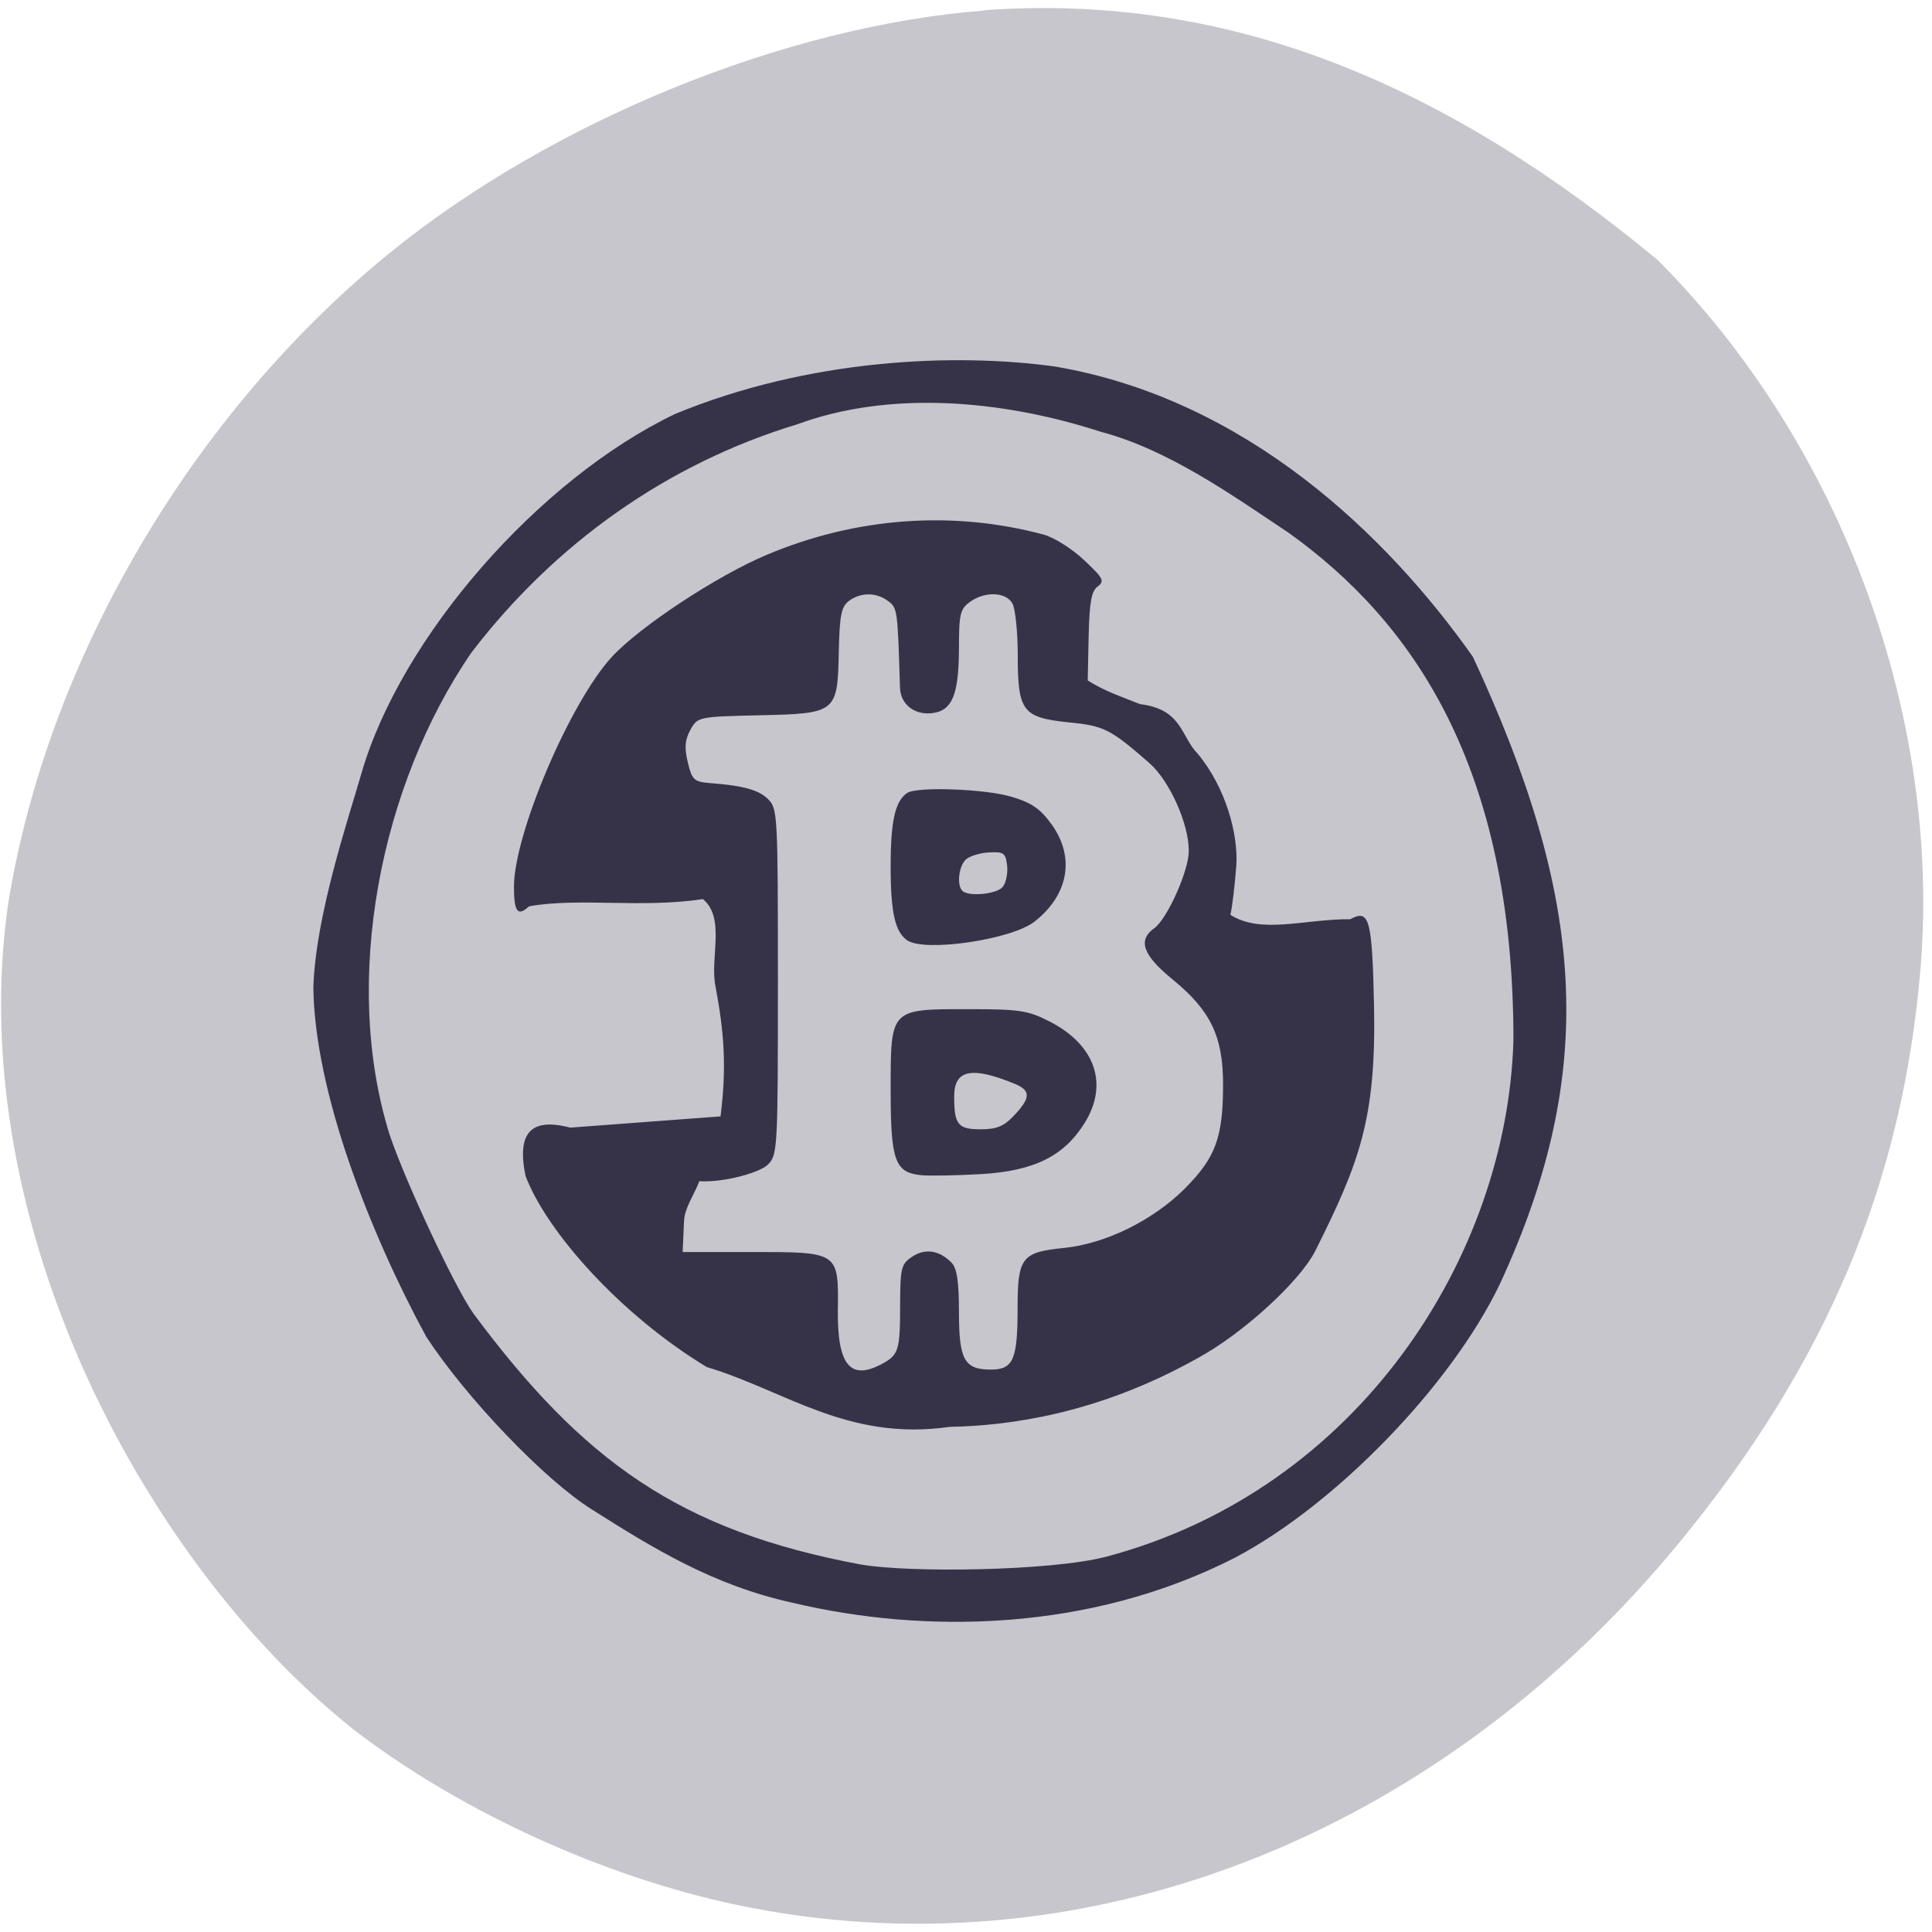<svg xmlns="http://www.w3.org/2000/svg" viewBox="0 0 48 48"><path d="m 24.453 0.262 c -4.949 0.383 -10.742 2.746 -14.781 6.03 c -4.91 3.996 -8.5 10.121 -9.469 16.16 c -1.148 7.977 3.484 16.555 8.715 20.621 c 2.629 1.98 6.109 3.559 9.371 4.25 c 8.496 1.797 17.355 -1.605 23.43 -8.996 c 3.641 -4.426 5.527 -8.891 5.988 -14.172 c 0.551 -6.332 -1.953 -13.12 -6.523 -17.695 c -5.203 -4.309 -10.551 -6.648 -16.73 -6.207" fill="#c6c6cc"/><path d="m 19.691 39.82 c -1.969 -0.43 -3.473 -1.359 -4.996 -2.324 c -1.168 -0.734 -3.109 -2.762 -4.105 -4.285 c -1.383 -2.547 -2.777 -6.07 -2.805 -8.691 c 0.063 -1.793 0.859 -4.141 1.199 -5.32 c 0.984 -3.383 4.398 -7.289 7.785 -8.914 c 3.305 -1.367 6.926 -1.527 9.441 -1.18 c 4.754 0.809 8.254 4.195 10.383 7.211 c 2.77 5.957 3.148 10.246 0.664 15.598 c -1.207 2.508 -4.066 5.461 -6.566 6.781 c -3.621 1.855 -7.742 1.898 -10.996 1.125 m 7.789 -1.145 c 6.262 -1.664 9.961 -7.453 10.117 -12.832 c 0 -6.859 -2.543 -10.426 -5.582 -12.605 c -1.441 -0.961 -2.992 -2.066 -4.672 -2.512 c -2.516 -0.816 -5.281 -1.016 -7.531 -0.188 c -3.234 0.977 -6.03 2.965 -8.102 5.672 c -2.266 3.297 -3.23 8.152 -2.035 11.977 c 0.387 1.156 1.625 3.805 2.082 4.445 c 2.723 3.664 5.117 5.398 9.633 6.238 c 1.199 0.207 4.711 0.164 6.09 -0.195 m -9.91 -4.703 c -2.152 -1.297 -3.992 -3.371 -4.516 -4.754 c -0.578 -2.758 2.867 -0.195 3.855 -0.238 c 1.031 -0.043 0.109 0.73 0.082 1.348 l -0.035 0.777 h 1.723 c 2.16 0 2.152 -0.008 2.133 1.457 c -0.012 1.359 0.313 1.746 1.102 1.32 c 0.406 -0.219 0.445 -0.34 0.445 -1.438 c 0.004 -0.949 0.023 -1.039 0.301 -1.223 c 0.32 -0.215 0.676 -0.16 0.977 0.148 c 0.133 0.137 0.184 0.465 0.184 1.227 c 0 1.188 0.133 1.43 0.793 1.43 c 0.559 0 0.664 -0.25 0.664 -1.527 c 0 -1.262 0.102 -1.391 1.16 -1.496 c 1.031 -0.105 2.211 -0.688 3 -1.48 c 0.762 -0.766 0.945 -1.27 0.945 -2.582 c 0 -1.191 -0.309 -1.832 -1.242 -2.598 c -0.754 -0.613 -0.887 -0.984 -0.465 -1.285 c 0.32 -0.23 0.855 -1.426 0.855 -1.914 c 0.004 -0.68 -0.48 -1.75 -0.98 -2.188 c -0.973 -0.848 -1.121 -0.922 -1.996 -1.01 c -1.152 -0.117 -1.273 -0.273 -1.273 -1.656 c 0 -0.578 -0.059 -1.156 -0.129 -1.289 c -0.152 -0.297 -0.684 -0.32 -1.059 -0.047 c -0.242 0.172 -0.273 0.301 -0.273 1.148 c -0.004 1.172 -0.168 1.563 -0.684 1.617 c -0.434 0.043 -0.77 -0.23 -0.781 -0.637 c -0.059 -1.937 -0.063 -1.977 -0.293 -2.148 c -0.293 -0.223 -0.684 -0.223 -0.977 -0.004 c -0.188 0.145 -0.23 0.352 -0.25 1.246 c -0.031 1.535 -0.051 1.551 -1.977 1.594 c -1.512 0.035 -1.531 0.039 -1.711 0.363 c -0.137 0.254 -0.152 0.441 -0.063 0.809 c 0.102 0.43 0.156 0.48 0.539 0.512 c 0.848 0.063 1.234 0.172 1.465 0.41 c 0.227 0.227 0.234 0.445 0.234 4.527 c 0 4.121 -0.008 4.297 -0.242 4.535 c -0.273 0.285 -1.828 0.629 -2.145 0.27 l -0.031 -0.035 l -3.438 -1.094 l 4.43 -0.332 c 0.16 -1.25 0.082 -2.121 -0.121 -3.211 c -0.156 -0.699 0.258 -1.711 -0.316 -2.188 c -1.527 0.234 -3.078 -0.043 -4.32 0.18 c -0.281 0.262 -0.375 0.141 -0.375 -0.484 c 0 -1.316 1.395 -4.586 2.434 -5.715 c 0.703 -0.758 2.605 -2.01 3.84 -2.531 c 2.223 -0.938 4.621 -1.113 6.891 -0.504 c 0.254 0.07 0.707 0.355 1 0.633 c 0.48 0.449 0.516 0.523 0.336 0.656 c -0.156 0.117 -0.203 0.391 -0.223 1.242 l -0.023 1.09 c 0.398 0.262 0.867 0.414 1.301 0.59 c 1.047 0.125 1.01 0.801 1.43 1.23 c 0.703 0.844 1.012 2.01 0.961 2.781 c -0.039 0.496 -0.102 1.047 -0.148 1.223 c 0.766 0.488 1.832 0.105 2.98 0.109 c 0.477 -0.258 0.543 -0.012 0.59 2.184 c 0.051 2.766 -0.359 3.859 -1.457 6.05 c -0.383 0.766 -1.809 2.066 -2.926 2.672 c -2.488 1.395 -4.707 1.68 -6.164 1.707 c -2.523 0.363 -4.078 -0.895 -6.01 -1.48 m 5.305 -4.773 c -0.652 -0.063 -0.758 -0.363 -0.758 -2.102 c 0 -2.043 -0.02 -2.023 1.918 -2.023 c 1.285 0 1.496 0.031 2.035 0.309 c 1.129 0.578 1.465 1.551 0.871 2.512 c -0.516 0.832 -1.258 1.199 -2.574 1.277 c -0.605 0.035 -1.273 0.047 -1.492 0.027 m 2.316 -1.492 c 0.414 -0.438 0.41 -0.617 -0.008 -0.785 c -1.063 -0.434 -1.488 -0.34 -1.488 0.324 c 0 0.695 0.094 0.813 0.656 0.813 c 0.402 0 0.582 -0.074 0.84 -0.352 m -2.664 -4.344 c -0.301 -0.207 -0.41 -0.695 -0.41 -1.828 c 0 -1.137 0.109 -1.625 0.41 -1.832 c 0.242 -0.164 1.957 -0.102 2.605 0.098 c 0.496 0.148 0.711 0.301 0.996 0.699 c 0.574 0.813 0.406 1.742 -0.441 2.402 c -0.57 0.445 -2.723 0.762 -3.16 0.461 m 2.375 -1.328 c 0.082 -0.098 0.129 -0.336 0.109 -0.527 c -0.035 -0.309 -0.086 -0.348 -0.438 -0.328 c -0.223 0.008 -0.48 0.086 -0.578 0.168 c -0.184 0.156 -0.242 0.637 -0.098 0.785 c 0.148 0.152 0.859 0.086 1 -0.094" fill="#363349"/></svg>